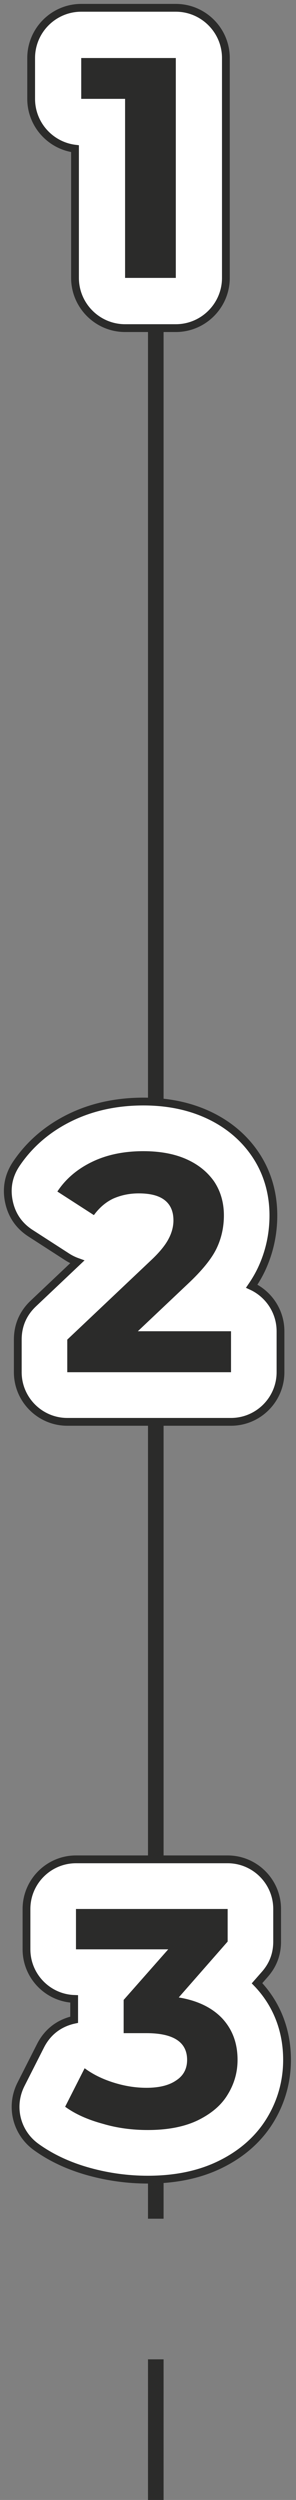 <svg width="38" height="320" viewBox="0 0 38 320" fill="none" xmlns="http://www.w3.org/2000/svg">
<rect x="0" y="0" width="38" height="320" fill="#808080" stroke="none"/>
<line x1="20" y1="31" x2="20" y2="252" stroke="#2B2B2A" stroke-width="2"/>
<path fill-rule="evenodd" clip-rule="evenodd" d="M9.63 19.032C6.464 18.637 4 15.924 4 12.654V7.427C4 3.887 6.887 1 10.428 1H22.571C26.111 1 28.998 3.887 28.998 7.427V35.573C28.998 39.113 26.111 42 22.571 42H16.057C12.517 42 9.63 39.113 9.63 35.573V19.032V19.032Z" fill="white" stroke="#2B2B2A" stroke-miterlimit="22.926"/>
<path d="M22.571 7.427V35.573H16.057V12.654H10.428V7.427H22.571Z" fill="#2B2B2A"/>
<path fill-rule="evenodd" clip-rule="evenodd" d="M9.919 161.524C9.47 161.363 9.031 161.149 8.613 160.88L3.924 157.859C2.434 156.9 1.5 155.536 1.142 153.802C0.784 152.067 1.103 150.445 2.091 148.975C3.855 146.351 6.262 144.36 9.109 142.994C12.025 141.597 15.19 141 18.411 141C21.145 141 23.858 141.446 26.374 142.542C28.905 143.645 31.074 145.319 32.659 147.588C34.314 149.955 35.096 152.697 35.096 155.579C35.096 158.018 34.572 160.381 33.518 162.58C33.176 163.289 32.77 163.975 32.318 164.635C34.495 165.645 36.01 167.852 36.01 170.402V175.648C36.01 179.146 33.157 182 29.658 182H8.635C5.136 182 2.283 179.146 2.283 175.648V171.475C2.283 169.662 2.956 168.102 4.273 166.857L9.919 161.524Z" fill="white" stroke="#2B2B2A" stroke-miterlimit="22.926"/>
<path d="M29.658 170.402V175.648H8.635V171.475L19.365 161.341C20.517 160.268 21.273 159.314 21.67 158.519C22.067 157.765 22.266 156.969 22.266 156.214C22.266 155.101 21.909 154.227 21.153 153.631C20.398 153.035 19.285 152.756 17.815 152.756C16.583 152.756 15.51 152.995 14.517 153.432C13.524 153.909 12.728 154.625 12.053 155.539L7.364 152.519C8.437 150.889 9.947 149.617 11.854 148.704C13.761 147.789 15.947 147.352 18.411 147.352C20.478 147.352 22.306 147.671 23.856 148.345C25.405 149.021 26.598 149.975 27.472 151.207C28.306 152.439 28.744 153.909 28.744 155.579C28.744 157.089 28.426 158.519 27.79 159.831C27.154 161.143 25.923 162.653 24.095 164.361L17.696 170.402H29.658V170.402Z" fill="#2B2B2A"/>
<line x1="20" y1="320" x2="20" y2="253" stroke="#2B2B2A" stroke-width="2" stroke-dasharray="18 18"/>
<path fill-rule="evenodd" clip-rule="evenodd" d="M32.998 253.858C33.078 253.94 33.157 254.025 33.235 254.11C35.666 256.764 36.85 260.076 36.85 263.667C36.85 266.462 36.097 269.116 34.622 271.49C33.045 274.027 30.752 275.888 28.069 277.157C25.229 278.502 22.096 279 18.973 279C16.45 279 13.953 278.665 11.519 278.002C9.066 277.333 6.719 276.312 4.65 274.823C2.089 272.979 1.269 269.603 2.699 266.79L5.202 261.861C6.082 260.13 7.534 258.992 9.425 258.552C9.457 258.545 9.488 258.538 9.521 258.531V255.996C9.521 255.953 9.521 255.909 9.521 255.867C6.129 255.744 3.401 252.94 3.401 249.519V244.352C3.401 240.854 6.254 238 9.753 238H29.226C32.725 238 35.578 240.854 35.578 244.352V248.525C35.578 250.129 35.059 251.51 34.001 252.716L32.998 253.858V253.858Z" fill="white" stroke="#2B2B2A" stroke-miterlimit="22.926"/>
<path d="M22.947 255.678C25.371 256.076 27.239 256.99 28.55 258.381C29.862 259.812 30.497 261.56 30.497 263.667C30.497 265.296 30.06 266.766 29.226 268.117C28.391 269.508 27.079 270.581 25.371 271.416C23.623 272.25 21.476 272.648 18.973 272.648C17.025 272.648 15.078 272.409 13.21 271.853C11.302 271.336 9.673 270.621 8.362 269.667L10.865 264.739C11.938 265.534 13.17 266.13 14.562 266.568C15.952 267.005 17.344 267.243 18.814 267.243C20.443 267.243 21.715 266.925 22.629 266.289C23.543 265.693 24.02 264.819 24.02 263.667C24.02 261.401 22.271 260.249 18.814 260.249H15.873V255.996L21.596 249.519H9.753V244.352H29.226V248.525L22.947 255.678V255.678Z" fill="#2B2B2A"/>
</svg>
